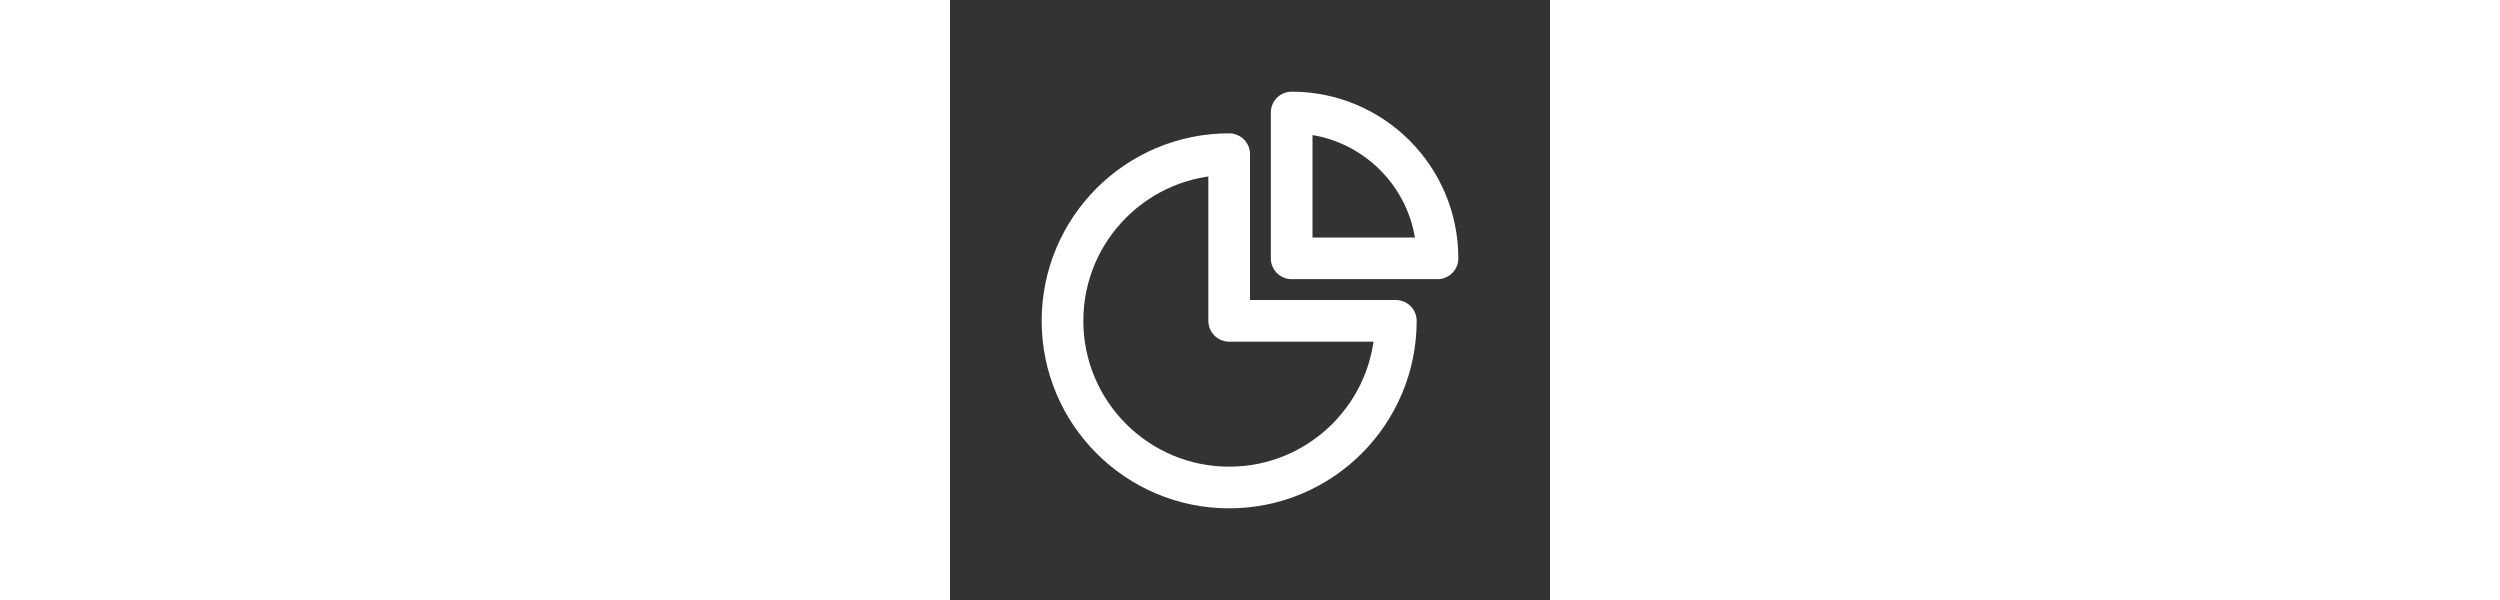 <svg viewBox="-2.4 -2.4 28.80 28.80" width="120" fill="none" xmlns="http://www.w3.org/2000/svg"><rect x="-2.4" y="-2.4" width="28.80" height="28.80" fill="#333333" stroke="none"/><g id="SVGRepo_bgCarrier" stroke-width="0"></g><g id="SVGRepo_tracerCarrier" stroke-linecap="round" stroke-linejoin="round"></g><g id="SVGRepo_iconCarrier"> <path d="M21 10C21 6.134 17.866 3 14 3V10H21Z" stroke="#ffffff" stroke-width="2" stroke-linecap="round" stroke-linejoin="round"></path> <path d="M11 21C15.418 21 19 17.418 19 13H11V5C6.582 5 3 8.582 3 13C3 17.418 6.582 21 11 21Z" stroke="#ffffff" stroke-width="2" stroke-linecap="round" stroke-linejoin="round"></path> </g></svg>